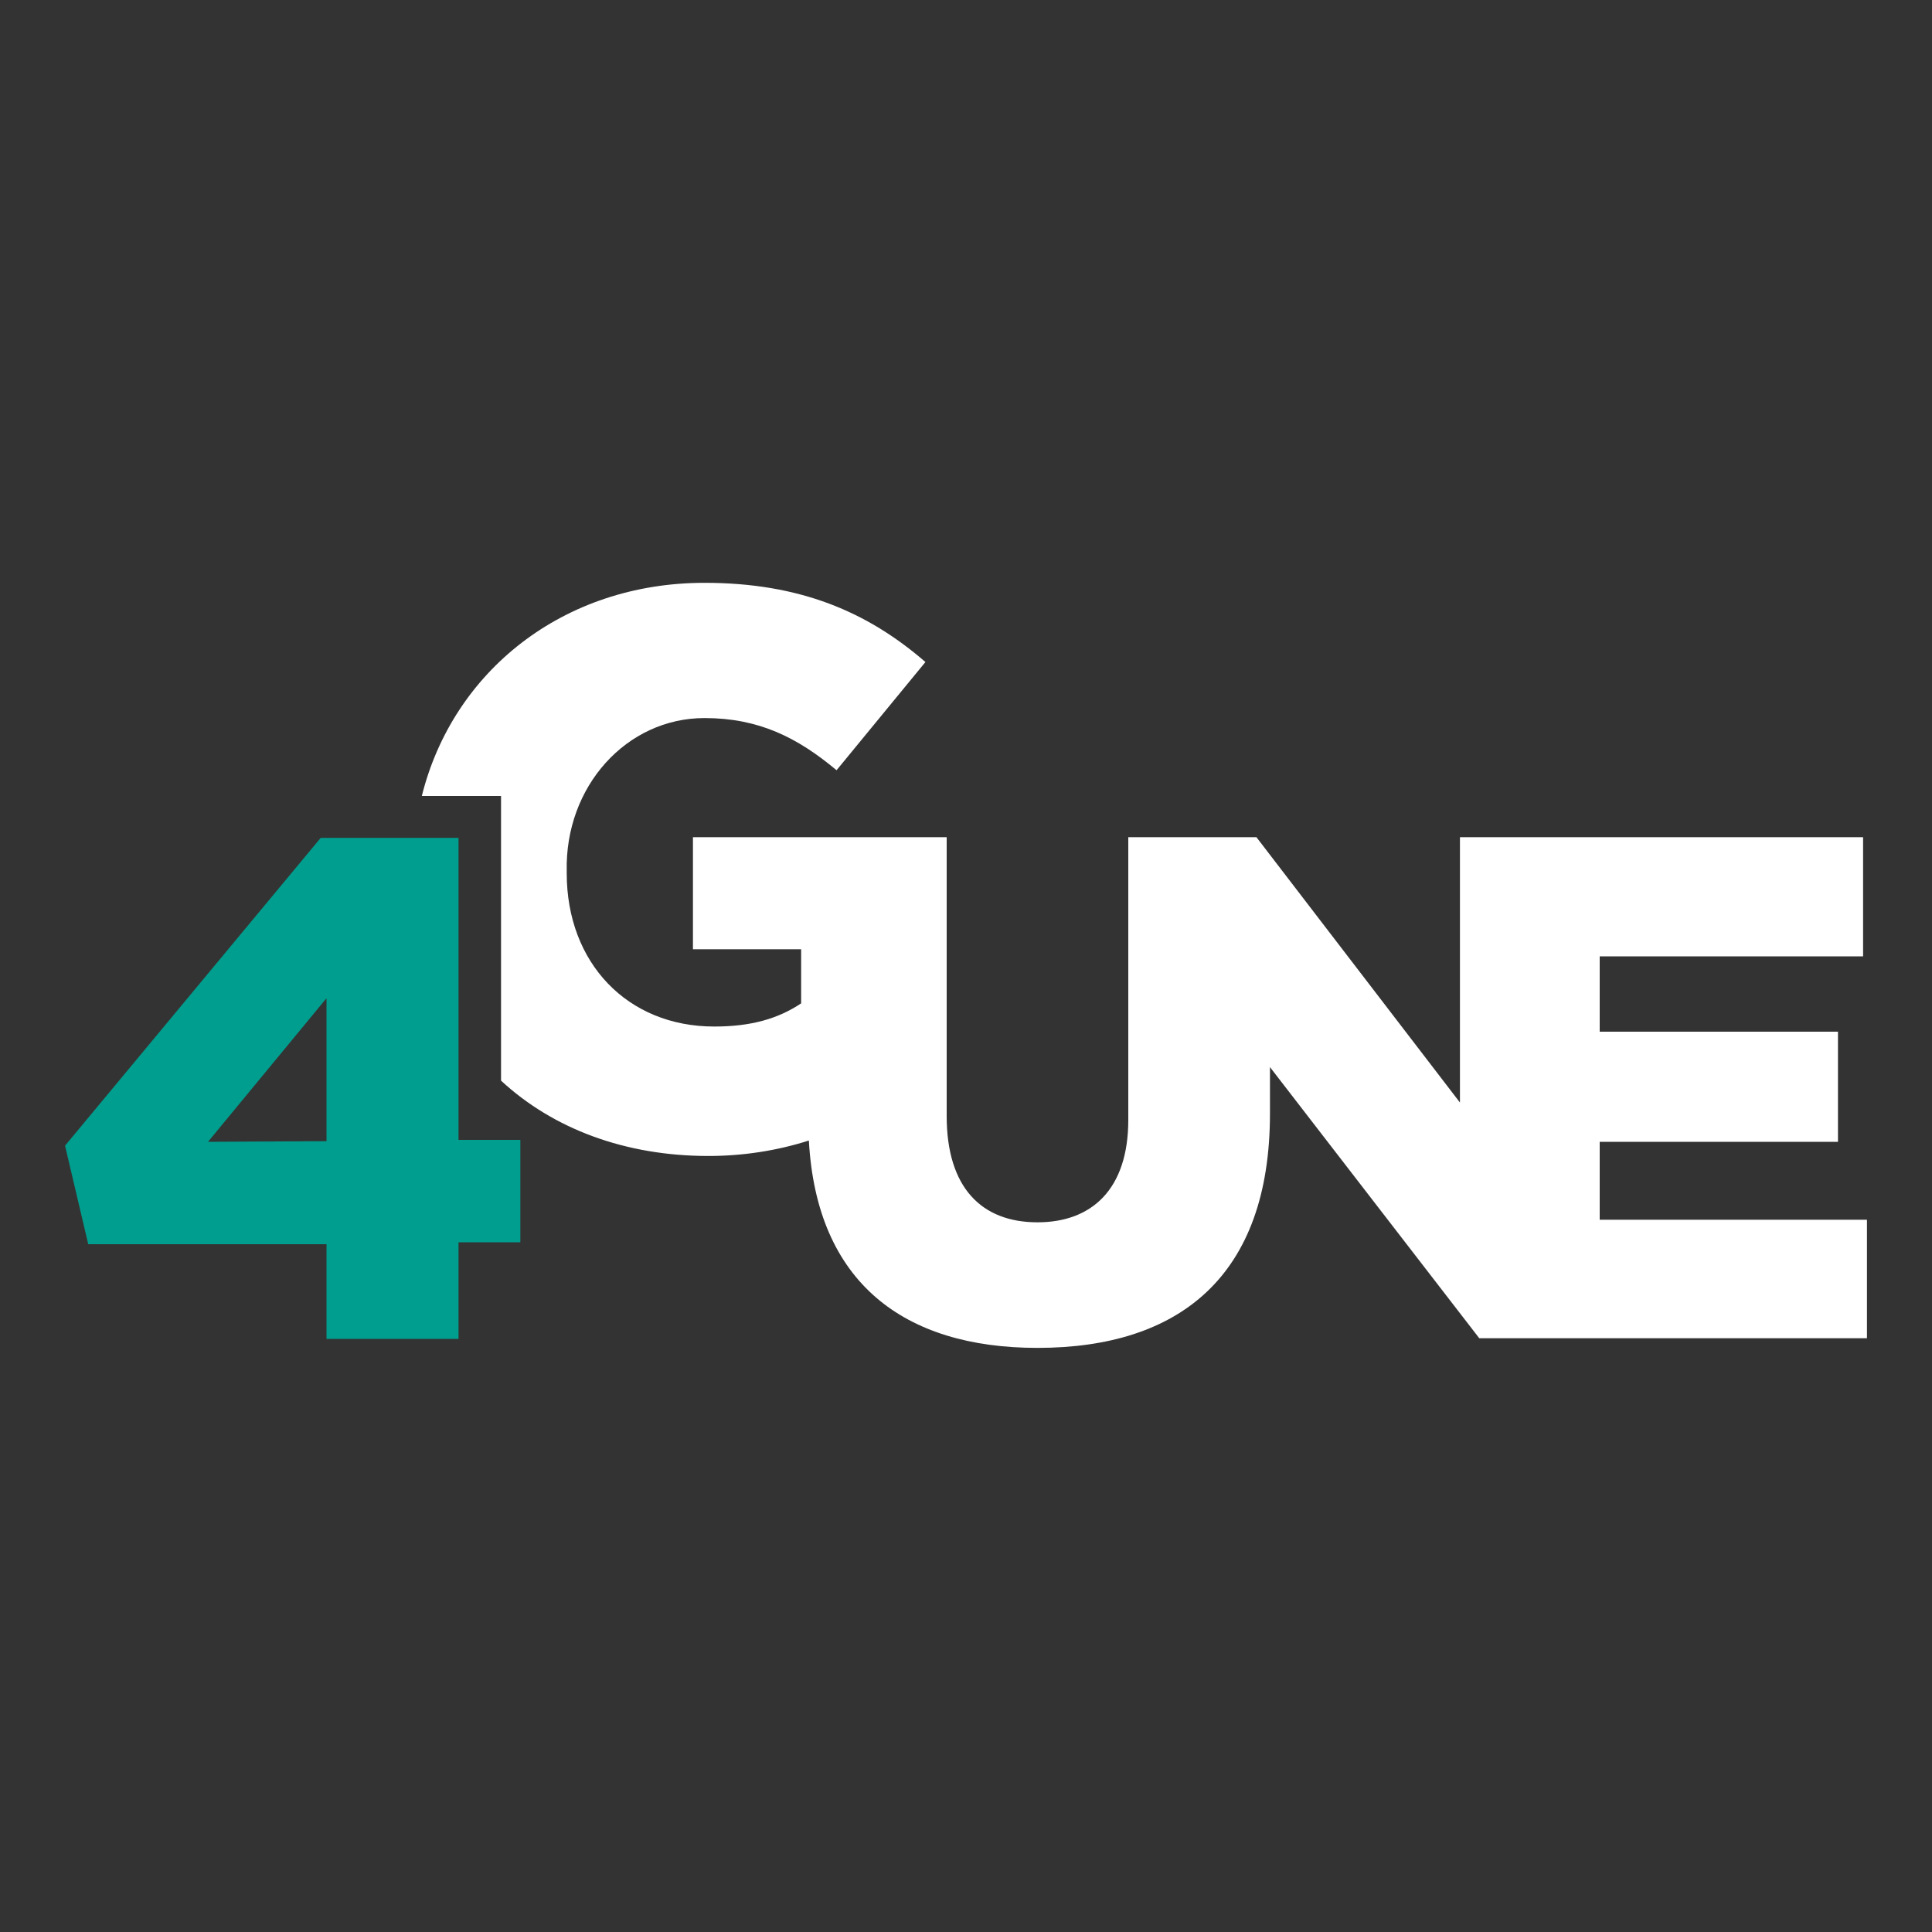 <svg enable-background="new 0 0 300 300" viewBox="0 0 300 300" xmlns="http://www.w3.org/2000/svg"><rect x="0" y="0" width="300" height="300" fill="#333333" stroke="none"/><path d="m50.7 193.2h-37l-3.6-15.3 39.7-47.8h21.4v46.9h9.6v15.9h-9.6v15h-20.5zm0-16v-22.2l-18.4 22.3z" fill="#009e8e"/><path d="m248.4 189.6v-12.3h37v-17.1h-37v-11.7h40.9v-18.5h-62.6v41.2l-31.6-41.2h-19.9v43.9c0 10.8-5.7 15.9-14.1 15.9-8.7 0-14.1-5.4-14.1-16.5v-43.3h-39.4v17.4h16.8v8.4c-3.6 2.4-7.8 3.6-13.5 3.6-13.5 0-22.9-9.9-22.9-23.8v-.3c-.3-13.2 9.3-23.8 21.4-23.8 8.4 0 14.4 3 20.5 8.1l13.8-16.8c-9-7.8-19.5-12.3-34.3-12.3-22 0-39.1 13.8-43.9 33.1h12.3v44.2c8.1 7.5 19.3 11.7 32.2 11.7 5.3 0 10.6-.8 15.6-2.4 1.2 22 14.7 32.2 35.5 32.2 22 0 36.1-11.1 36.1-36.4v-7.2l32.5 42.1h60.2v-18.4h-41.5z" fill="#fff"/></svg>